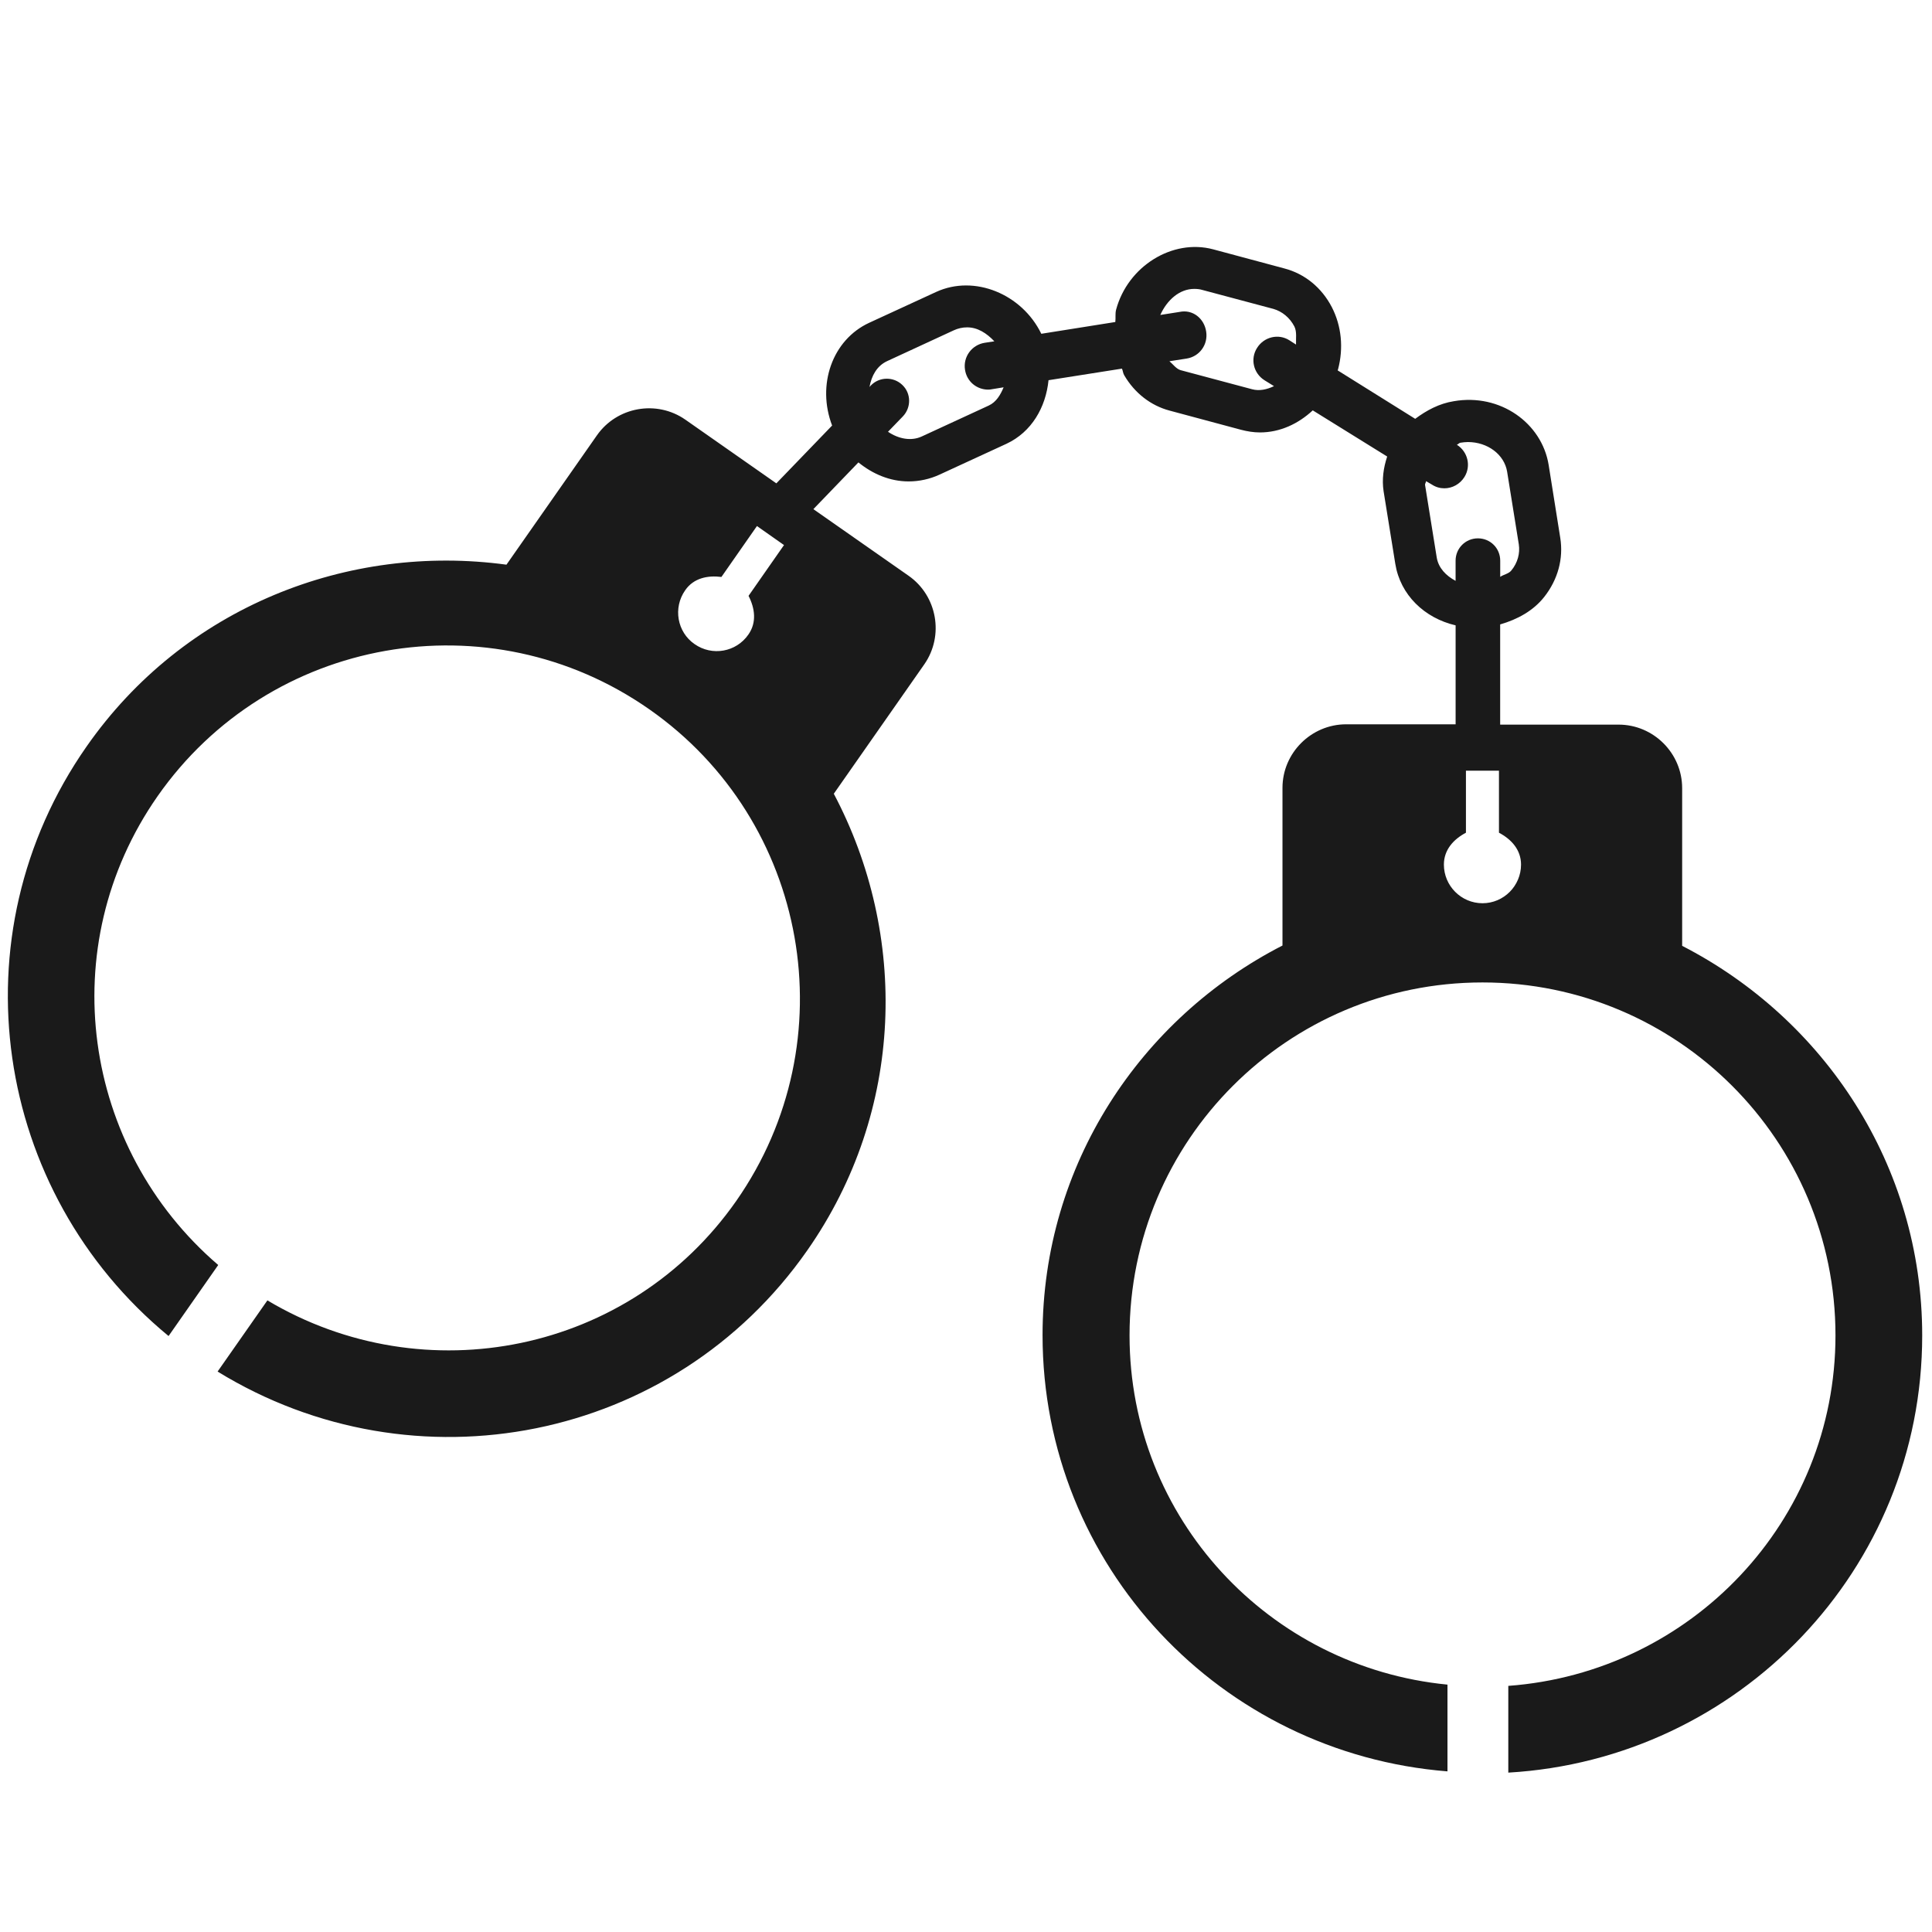 <?xml version="1.0" encoding="UTF-8" standalone="no"?>
<!-- Created with Inkscape (http://www.inkscape.org/) -->

<svg
   xmlns:dc="http://purl.org/dc/elements/1.1/"
   xmlns:cc="http://creativecommons.org/ns#"
   xmlns:rdf="http://www.w3.org/1999/02/22-rdf-syntax-ns#"
   xmlns:svg="http://www.w3.org/2000/svg"
   xmlns="http://www.w3.org/2000/svg"
   xmlns:xlink="http://www.w3.org/1999/xlink"
   xmlns:sodipodi="http://sodipodi.sourceforge.net/DTD/sodipodi-0.dtd"
   xmlns:inkscape="http://www.inkscape.org/namespaces/inkscape"
   id="svg11300"
   width="24"
   height="24"
   version="1.0"
   sodipodi:docname="applications-games.svg"
   inkscape:version="0.92.3 (2405546, 2018-03-11)">
  <sodipodi:namedview
     pagecolor="#ffffff"
     bordercolor="#666666"
     borderopacity="1"
     objecttolerance="10"
     gridtolerance="10"
     guidetolerance="10"
     inkscape:pageopacity="0"
     inkscape:pageshadow="2"
     inkscape:window-width="1366"
     inkscape:window-height="690"
     id="namedview57"
     showgrid="false"
     inkscape:zoom="19.666667"
     inkscape:cx="12"
     inkscape:cy="12"
     inkscape:window-x="0"
     inkscape:window-y="28"
     inkscape:window-maximized="1"
     inkscape:current-layer="svg11300" />
  <defs
     id="defs3">
    <linearGradient
       id="linearGradient3702">
      <stop
         id="stop3704"
         style="stop-opacity:0"
         offset="0" />
      <stop
         id="stop3710"
         offset=".5" />
      <stop
         id="stop3706"
         style="stop-opacity:0"
         offset="1" />
    </linearGradient>
    <linearGradient
       id="linearGradient3688">
      <stop
         id="stop3690"
         offset="0" />
      <stop
         id="stop3692"
         style="stop-opacity:0"
         offset="1" />
    </linearGradient>
    <linearGradient
       id="linearGradient5460">
      <stop
         id="stop5462"
         style="stop-color:#e5e5e5"
         offset="0" />
      <stop
         id="stop5464"
         style="stop-color:#c8c8c8"
         offset="1" />
    </linearGradient>
    <linearGradient
       id="linearGradient2296">
      <stop
         id="stop2298"
         style="stop-color:#fff"
         offset="0" />
      <stop
         id="stop2300"
         style="stop-color:#fff;stop-opacity:0"
         offset="1" />
    </linearGradient>
    <linearGradient
       id="linearGradient3116">
      <stop
         id="stop3118"
         style="stop-color:#e5e5e5"
         offset="0" />
      <stop
         id="stop3120"
         style="stop-color:#dfdfdf"
         offset="1" />
    </linearGradient>
    <linearGradient
       id="linearGradient5618"
       x1="48"
       x2="78"
       y1="18.534"
       y2="18.534"
       gradientTransform="matrix(.969 .303 -.313 1 -26.514 -28.878)"
       gradientUnits="userSpaceOnUse"
       xlink:href="#linearGradient2296" />
    <linearGradient
       id="linearGradient5514"
       x1="54.287"
       x2="68.843"
       y1="9.114"
       y2="38.118"
       gradientTransform="matrix(.435 -.006 .006 .438 -18.844 1.76)"
       gradientUnits="userSpaceOnUse"
       xlink:href="#linearGradient2296" />
    <linearGradient
       id="linearGradient5519"
       x1="34.562"
       x2="50.809"
       y1="17.249"
       y2="44.77"
       gradientTransform="matrix(.334 0 0 .483 -4.07 1.449)"
       gradientUnits="userSpaceOnUse"
       xlink:href="#linearGradient3116" />
    <radialGradient
       id="radialGradient5521"
       cx="1.837"
       cy="7.319"
       r="5.988"
       gradientTransform="matrix(1 0 0 1.418 1.002 -4.219)"
       gradientUnits="userSpaceOnUse"
       xlink:href="#linearGradient2296" />
    <linearGradient
       id="linearGradient5524"
       x1="35.321"
       x2="51.861"
       y1="24.984"
       y2="41.37"
       gradientTransform="matrix(.375 0 0 .516 -5.379 .537)"
       gradientUnits="userSpaceOnUse"
       xlink:href="#linearGradient5460" />
    <linearGradient
       id="linearGradient5531"
       x1="54.287"
       x2="68.843"
       y1="9.114"
       y2="38.118"
       gradientTransform="matrix(.435 -.006 .006 .438 -10.844 -1.239)"
       gradientUnits="userSpaceOnUse"
       xlink:href="#linearGradient2296" />
    <linearGradient
       id="linearGradient5535"
       x1="34.562"
       x2="50.809"
       y1="17.249"
       y2="44.77"
       gradientTransform="matrix(.334 0 0 .483 3.925 -1.567)"
       gradientUnits="userSpaceOnUse"
       xlink:href="#linearGradient3116" />
    <radialGradient
       id="radialGradient5537"
       cx="9.567"
       cy="3.93"
       r="5.988"
       gradientTransform="matrix(1 0 0 1.418 1.002 -2.959)"
       gradientUnits="userSpaceOnUse"
       xlink:href="#linearGradient2296" />
    <linearGradient
       id="linearGradient5540"
       x1="35.321"
       x2="51.861"
       y1="24.984"
       y2="41.37"
       gradientTransform="matrix(.375 0 0 .516 2.616 -2.478)"
       gradientUnits="userSpaceOnUse"
       xlink:href="#linearGradient5460" />
    <radialGradient
       id="radialGradient5912"
       cx="4.993"
       cy="43.5"
       r="2.5"
       gradientTransform="matrix(1.202 0 0 1.3 12.993 -84.8)"
       gradientUnits="userSpaceOnUse"
       xlink:href="#linearGradient3688" />
    <radialGradient
       id="radialGradient5914"
       cx="4.993"
       cy="43.5"
       r="2.5"
       gradientTransform="matrix(1.202 0 0 1.3 -10.007 -84.8)"
       gradientUnits="userSpaceOnUse"
       xlink:href="#linearGradient3688" />
    <linearGradient
       id="linearGradient5916"
       x1="25.058"
       x2="25.058"
       y1="47.028"
       y2="39.999"
       gradientTransform="matrix(.536 0 0 .929 -1.357 -12.143)"
       gradientUnits="userSpaceOnUse"
       xlink:href="#linearGradient3702" />
  </defs>
  <g
     transform="matrix(0.299,0,0,0.299,0.097,0.654)"
     id="g4"
     style="fill:#1a1a1a">
    <path
       inkscape:connector-curvature="0"
       style="fill:#1a1a1a"
       d="m 79.536,53.297 c 0,-7.084 -4.08,-13.158 -9.973,-16.188 v -6.55 c 0,-1.455 -1.191,-2.641 -2.642,-2.641 h -4.919 v -4.163 c 0.72,-0.208 1.378,-0.567 1.833,-1.145 0.564,-0.717 0.803,-1.587 0.663,-2.457 l -0.481,-3.021 c -0.28,-1.74 -2.01,-2.985 -3.94,-2.651 -0.606,0.096 -1.129,0.378 -1.605,0.732 l -3.221,-2.012 c 0,-0.015 0.01,-0.031 0.016,-0.046 0.232,-0.881 0.145,-1.797 -0.259,-2.582 C 54.588,9.765 53.889,9.188 53.034,8.965 L 50.072,8.17 c -1.678,-0.445 -3.541,0.694 -4.028,2.514 -0.041,0.163 -0.01,0.339 -0.031,0.507 L 42.938,11.68 C 42.135,10.026 40.16,9.213 38.573,9.94 l -2.783,1.282 c -1.543,0.712 -2.186,2.589 -1.543,4.27 l -2.317,2.402 -3.78,-2.646 c -1.193,-0.831 -2.848,-0.536 -3.679,0.658 l -3.754,5.367 C 14.146,20.382 7.326,23.02 3.272,28.828 -2.222,36.688 -0.599,47.324 6.679,53.32 L 8.742,50.369 C 3.085,45.517 1.866,37.129 6.223,30.891 c 4.64,-6.636 13.782,-8.257 20.425,-3.612 6.633,4.634 8.256,13.785 3.617,20.427 -4.427,6.328 -12.938,8.031 -19.48,4.133 l -2.069,2.957 c 8.176,5.022 18.929,2.94 24.498,-5.033 4.06,-5.805 4.199,-13.117 1.103,-18.973 l 3.76,-5.377 c 0.831,-1.193 0.535,-2.848 -0.652,-3.679 l -3.957,-2.768 1.872,-1.942 c 0.593,0.484 1.315,0.79 2.084,0.79 0.445,0 0.88,-0.096 1.281,-0.28 l 2.786,-1.284 c 1.043,-0.487 1.634,-1.512 1.747,-2.641 l 3.05,-0.481 c 0.042,0.091 0.042,0.187 0.094,0.274 0.43,0.738 1.103,1.264 1.89,1.471 l 2.962,0.795 c 0.254,0.067 0.523,0.111 0.787,0.111 0.829,0 1.59,-0.354 2.195,-0.917 l 3.092,1.918 c -0.155,0.466 -0.223,0.95 -0.15,1.437 l 0.487,3.021 c 0.207,1.29 1.211,2.255 2.506,2.556 v 4.111 h -4.547 c -1.449,0 -2.646,1.186 -2.646,2.641 v 6.55 c -5.893,3.023 -9.968,9.104 -9.968,16.187 0,9.595 7.42,17.378 16.823,18.124 v -3.604 c -7.404,-0.72 -13.209,-6.907 -13.209,-14.509 0,-8.099 6.561,-14.664 14.664,-14.664 8.099,0 14.665,6.561 14.665,14.664 0,7.73 -6.007,14.002 -13.593,14.561 v 3.604 C 71.914,70.902 79.536,63.016 79.536,53.297 Z M 30.769,24.175 c -0.505,0.73 -1.507,0.911 -2.239,0.396 -0.72,-0.497 -0.901,-1.504 -0.386,-2.237 0.349,-0.505 0.932,-0.624 1.504,-0.551 l 1.476,-2.115 1.124,0.79 -1.473,2.11 c 0.263,0.514 0.348,1.102 -0.006,1.607 z m 9.983,-9.512 -2.778,1.282 c -0.445,0.207 -0.971,0.101 -1.405,-0.194 l 0.616,-0.637 c 0.354,-0.368 0.35,-0.961 -0.023,-1.31 -0.365,-0.35 -0.953,-0.344 -1.308,0.026 L 35.8,13.89 c 0.085,-0.469 0.308,-0.875 0.728,-1.072 l 2.778,-1.284 c 0.168,-0.077 0.354,-0.121 0.552,-0.121 0.435,0 0.811,0.243 1.129,0.58 l -0.404,0.062 c -0.533,0.086 -0.9,0.583 -0.815,1.119 0.073,0.487 0.484,0.826 0.963,0.826 0.047,0 0.101,-0.005 0.152,-0.016 l 0.489,-0.08 c -0.133,0.319 -0.307,0.614 -0.62,0.759 z m 12.495,-2.711 c -0.456,-0.293 -1.062,-0.143 -1.347,0.318 -0.29,0.456 -0.145,1.056 0.311,1.341 l 0.394,0.244 c -0.29,0.14 -0.61,0.212 -0.911,0.129 l -2.967,-0.792 c -0.191,-0.057 -0.311,-0.244 -0.466,-0.371 l 0.714,-0.111 c 0.539,-0.085 0.896,-0.583 0.813,-1.119 -0.078,-0.541 -0.555,-0.939 -1.113,-0.818 l -0.793,0.125 c 0.28,-0.622 0.798,-1.083 1.409,-1.083 0.108,0 0.228,0.01 0.331,0.042 l 2.962,0.79 c 0.362,0.106 0.679,0.363 0.87,0.733 0.108,0.223 0.057,0.492 0.067,0.748 z m 6.12,9.026 -0.486,-3.021 c -0.005,-0.055 0.046,-0.109 0.041,-0.155 l 0.243,0.143 c 0.161,0.106 0.337,0.155 0.519,0.155 0.326,0 0.647,-0.171 0.833,-0.469 0.285,-0.456 0.141,-1.054 -0.315,-1.341 0.052,-0.015 0.088,-0.073 0.145,-0.083 0.104,-0.016 0.213,-0.029 0.312,-0.029 0.828,0 1.512,0.521 1.631,1.225 l 0.486,3.024 c 0.057,0.375 -0.047,0.769 -0.311,1.088 -0.108,0.137 -0.315,0.163 -0.461,0.264 v -0.673 c 0,-0.516 -0.409,-0.927 -0.927,-0.927 -0.513,0 -0.927,0.411 -0.927,0.927 v 0.839 c -0.399,-0.214 -0.71,-0.533 -0.783,-0.967 z m 1.901,14.361 c -0.886,0 -1.604,-0.725 -1.604,-1.605 0,-0.618 0.403,-1.054 0.916,-1.325 v -2.576 h 1.372 v 2.576 c 0.513,0.271 0.917,0.707 0.917,1.325 -10e-4,0.88 -0.716,1.605 -1.601,1.605 z"
       id="path2" />
  </g>
</svg>

